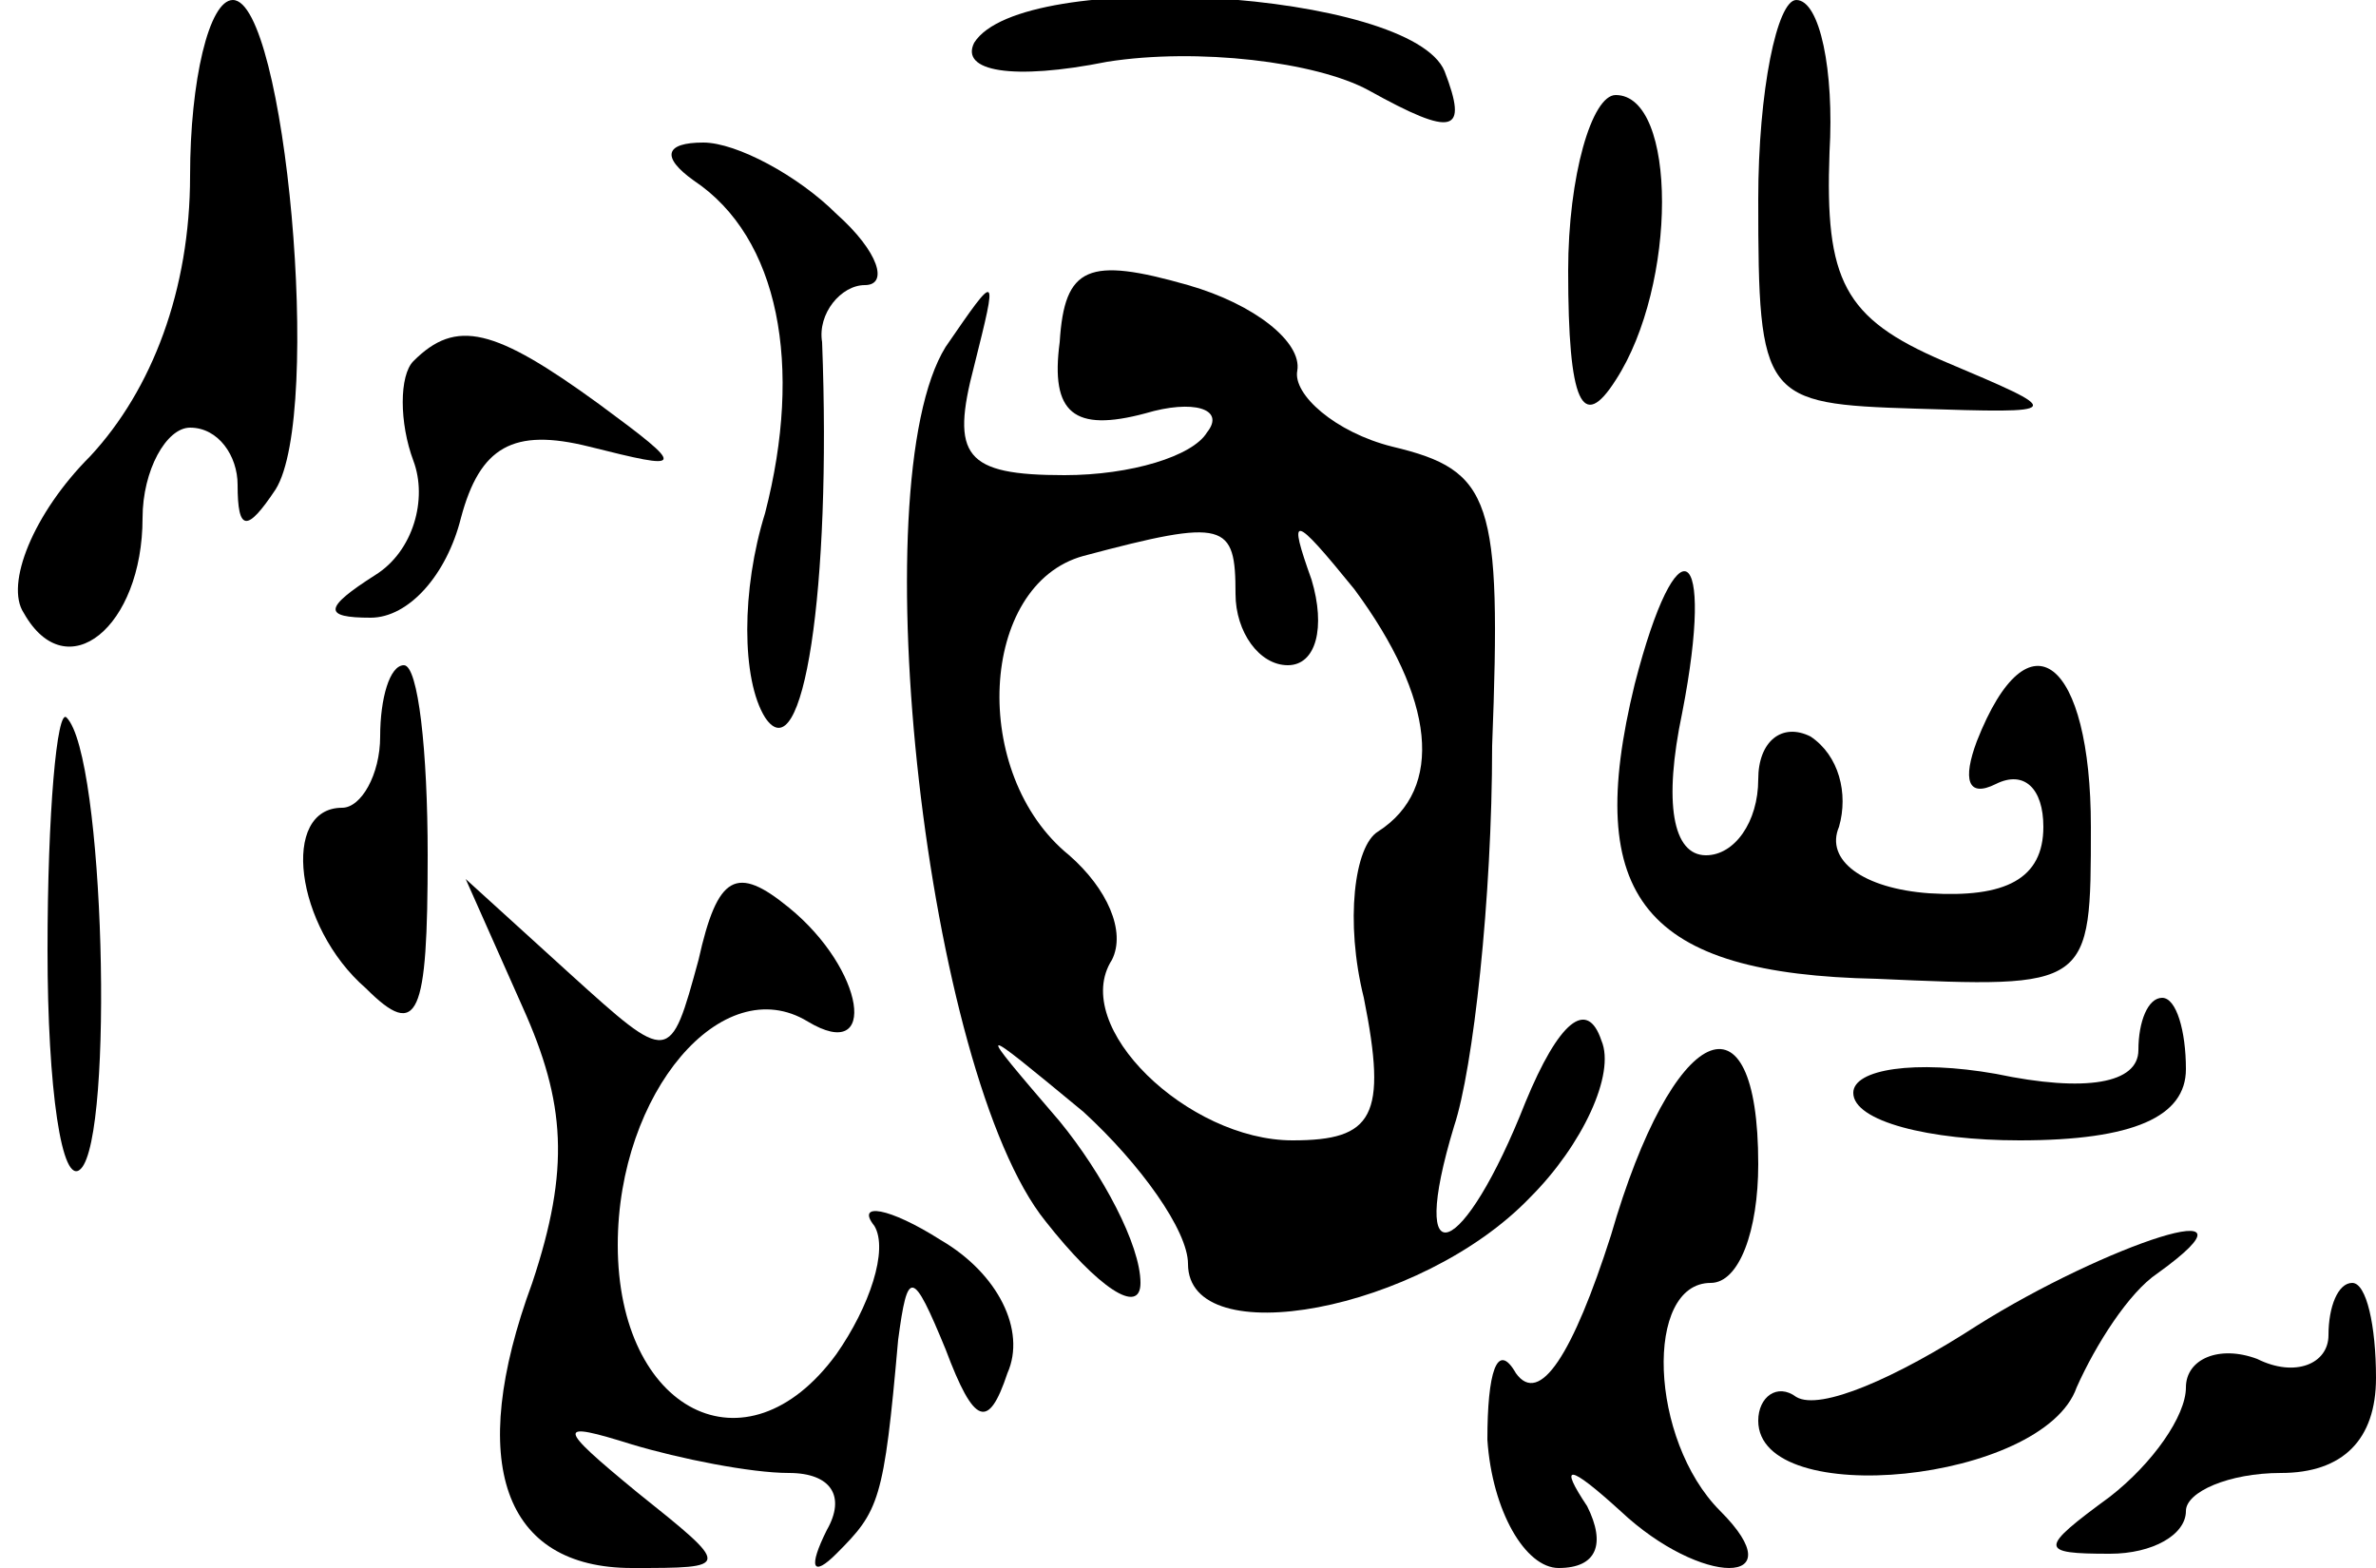 <?xml version="1.0" standalone="no"?>
<!DOCTYPE svg PUBLIC "-//W3C//DTD SVG 20010904//EN"
 "http://www.w3.org/TR/2001/REC-SVG-20010904/DTD/svg10.dtd">
<svg version="1.0" xmlns="http://www.w3.org/2000/svg"
 width="50pt" height="33pt" viewBox="0 0 50 33"
 preserveAspectRatio="xMidYMid meet">
<g transform="translate(0,33) scale(0.1,-0.1)"
fill="#000000" stroke="none">
<path d="M40 293 c0 -24 -8 -45 -21 -59 -12 -12 -18 -27 -14 -33 9 -16 25 -3
25 20 0 10 5 19 10 19 6 0 10 -6 10 -12 0 -10 2 -10 8 -1 10 16 2 103 -9 103
-5 0 -9 -17 -9 -37z"/>
<path d="M205 321 c-3 -6 8 -8 28 -4 19 3 44 0 55 -6 18 -10 21 -9 16 4 -7 17
-89 22 -99 6z"/>
<path d="M370 288 c0 -42 1 -43 33 -44 32 -1 32 -1 6 10 -21 9 -25 17 -24 44
1 17 -2 32 -7 32 -4 0 -8 -19 -8 -42z"/>
<path d="M330 273 c0 -28 3 -34 10 -23 13 20 13 60 0 60 -5 0 -10 -17 -10 -37z"/>
<path d="M146 292 c18 -12 23 -39 15 -70 -5 -16 -5 -35 0 -43 8 -12 14 27 12
79 -1 6 4 12 9 12 5 0 3 7 -6 15 -8 8 -21 15 -28 15 -8 0 -9 -3 -2 -8z"/>
<path d="M223 258 c-2 -15 3 -19 18 -15 10 3 17 1 13 -4 -3 -5 -16 -9 -30 -9
-21 0 -24 4 -19 23 5 20 5 20 -6 4 -18 -29 -4 -153 21 -184 11 -14 20 -20 20
-13 0 8 -8 23 -17 34 -18 21 -18 21 5 2 12 -11 22 -25 22 -32 0 -19 49 -10 72
14 11 11 18 26 15 33 -3 9 -9 4 -16 -13 -13 -33 -25 -38 -15 -5 4 12 8 48 8
80 2 52 0 58 -21 63 -12 3 -21 11 -20 16 1 6 -9 14 -23 18 -21 6 -26 4 -27
-12z m37 -53 c0 -8 5 -15 11 -15 6 0 8 8 5 18 -5 14 -4 14 9 -2 17 -23 19 -42
5 -51 -5 -3 -7 -19 -3 -35 5 -25 2 -30 -15 -30 -22 0 -47 24 -38 38 3 6 -1 15
-9 22 -21 17 -19 57 3 63 30 8 32 7 32 -8z"/>
<path d="M87 254 c-3 -3 -3 -13 0 -21 3 -8 0 -19 -8 -24 -11 -7 -11 -9 -1 -9
8 0 16 9 19 21 4 15 11 19 27 15 20 -5 21 -5 2 9 -22 16 -30 18 -39 9z"/>
<path d="M344 186 c-11 -45 2 -61 51 -62 45 -2 45 -2 45 32 0 35 -13 46 -24
18 -3 -8 -2 -12 4 -9 6 3 10 -1 10 -9 0 -11 -8 -15 -24 -14 -14 1 -22 7 -19
14 2 7 0 15 -6 19 -6 3 -11 -1 -11 -9 0 -9 -5 -16 -11 -16 -7 0 -9 11 -5 30 7
36 -1 41 -10 6z"/>
<path d="M80 175 c0 -8 -4 -15 -8 -15 -13 0 -10 -25 5 -38 11 -11 13 -6 13 28
0 22 -2 40 -5 40 -3 0 -5 -7 -5 -15z"/>
<path d="M10 130 c0 -29 3 -50 7 -46 7 7 5 87 -3 95 -2 2 -4 -20 -4 -49z"/>
<path d="M147 128 c-6 -22 -6 -22 -27 -3 l-22 20 12 -27 c9 -20 10 -34 2 -58
-14 -38 -6 -60 21 -60 21 0 21 0 1 16 -17 14 -17 15 -1 10 10 -3 25 -6 33 -6
9 0 12 -5 8 -12 -4 -8 -3 -10 2 -5 9 9 10 11 13 45 2 15 3 15 10 -2 6 -16 9
-17 13 -5 4 9 -2 21 -14 28 -11 7 -18 8 -14 3 3 -5 -1 -17 -8 -27 -19 -26 -46
-12 -46 23 0 32 22 58 40 47 15 -9 12 11 -4 24 -11 9 -15 7 -19 -11z"/>
<path d="M450 109 c0 -7 -11 -9 -30 -5 -17 3 -30 1 -30 -4 0 -6 16 -10 35 -10
24 0 35 5 35 15 0 8 -2 15 -5 15 -3 0 -5 -5 -5 -11z"/>
<path d="M339 70 c-8 -25 -15 -36 -20 -29 -4 7 -6 0 -6 -14 1 -15 8 -27 15
-27 8 0 10 5 6 13 -6 9 -4 9 7 -1 17 -16 37 -16 21 0 -15 15 -16 48 -2 48 6 0
10 11 10 25 0 38 -18 30 -31 -15z"/>
<path d="M416 51 c-17 -11 -33 -18 -38 -15 -4 3 -8 0 -8 -5 0 -19 60 -13 67 7
4 9 11 20 17 24 25 18 -11 6 -38 -11z"/>
<path d="M490 49 c0 -6 -7 -9 -15 -5 -8 3 -15 0 -15 -6 0 -6 -7 -16 -16 -23
-15 -11 -15 -12 0 -12 9 0 16 4 16 9 0 4 9 8 20 8 13 0 20 7 20 20 0 11 -2 20
-5 20 -3 0 -5 -5 -5 -11z"/>
</g>
</svg>
